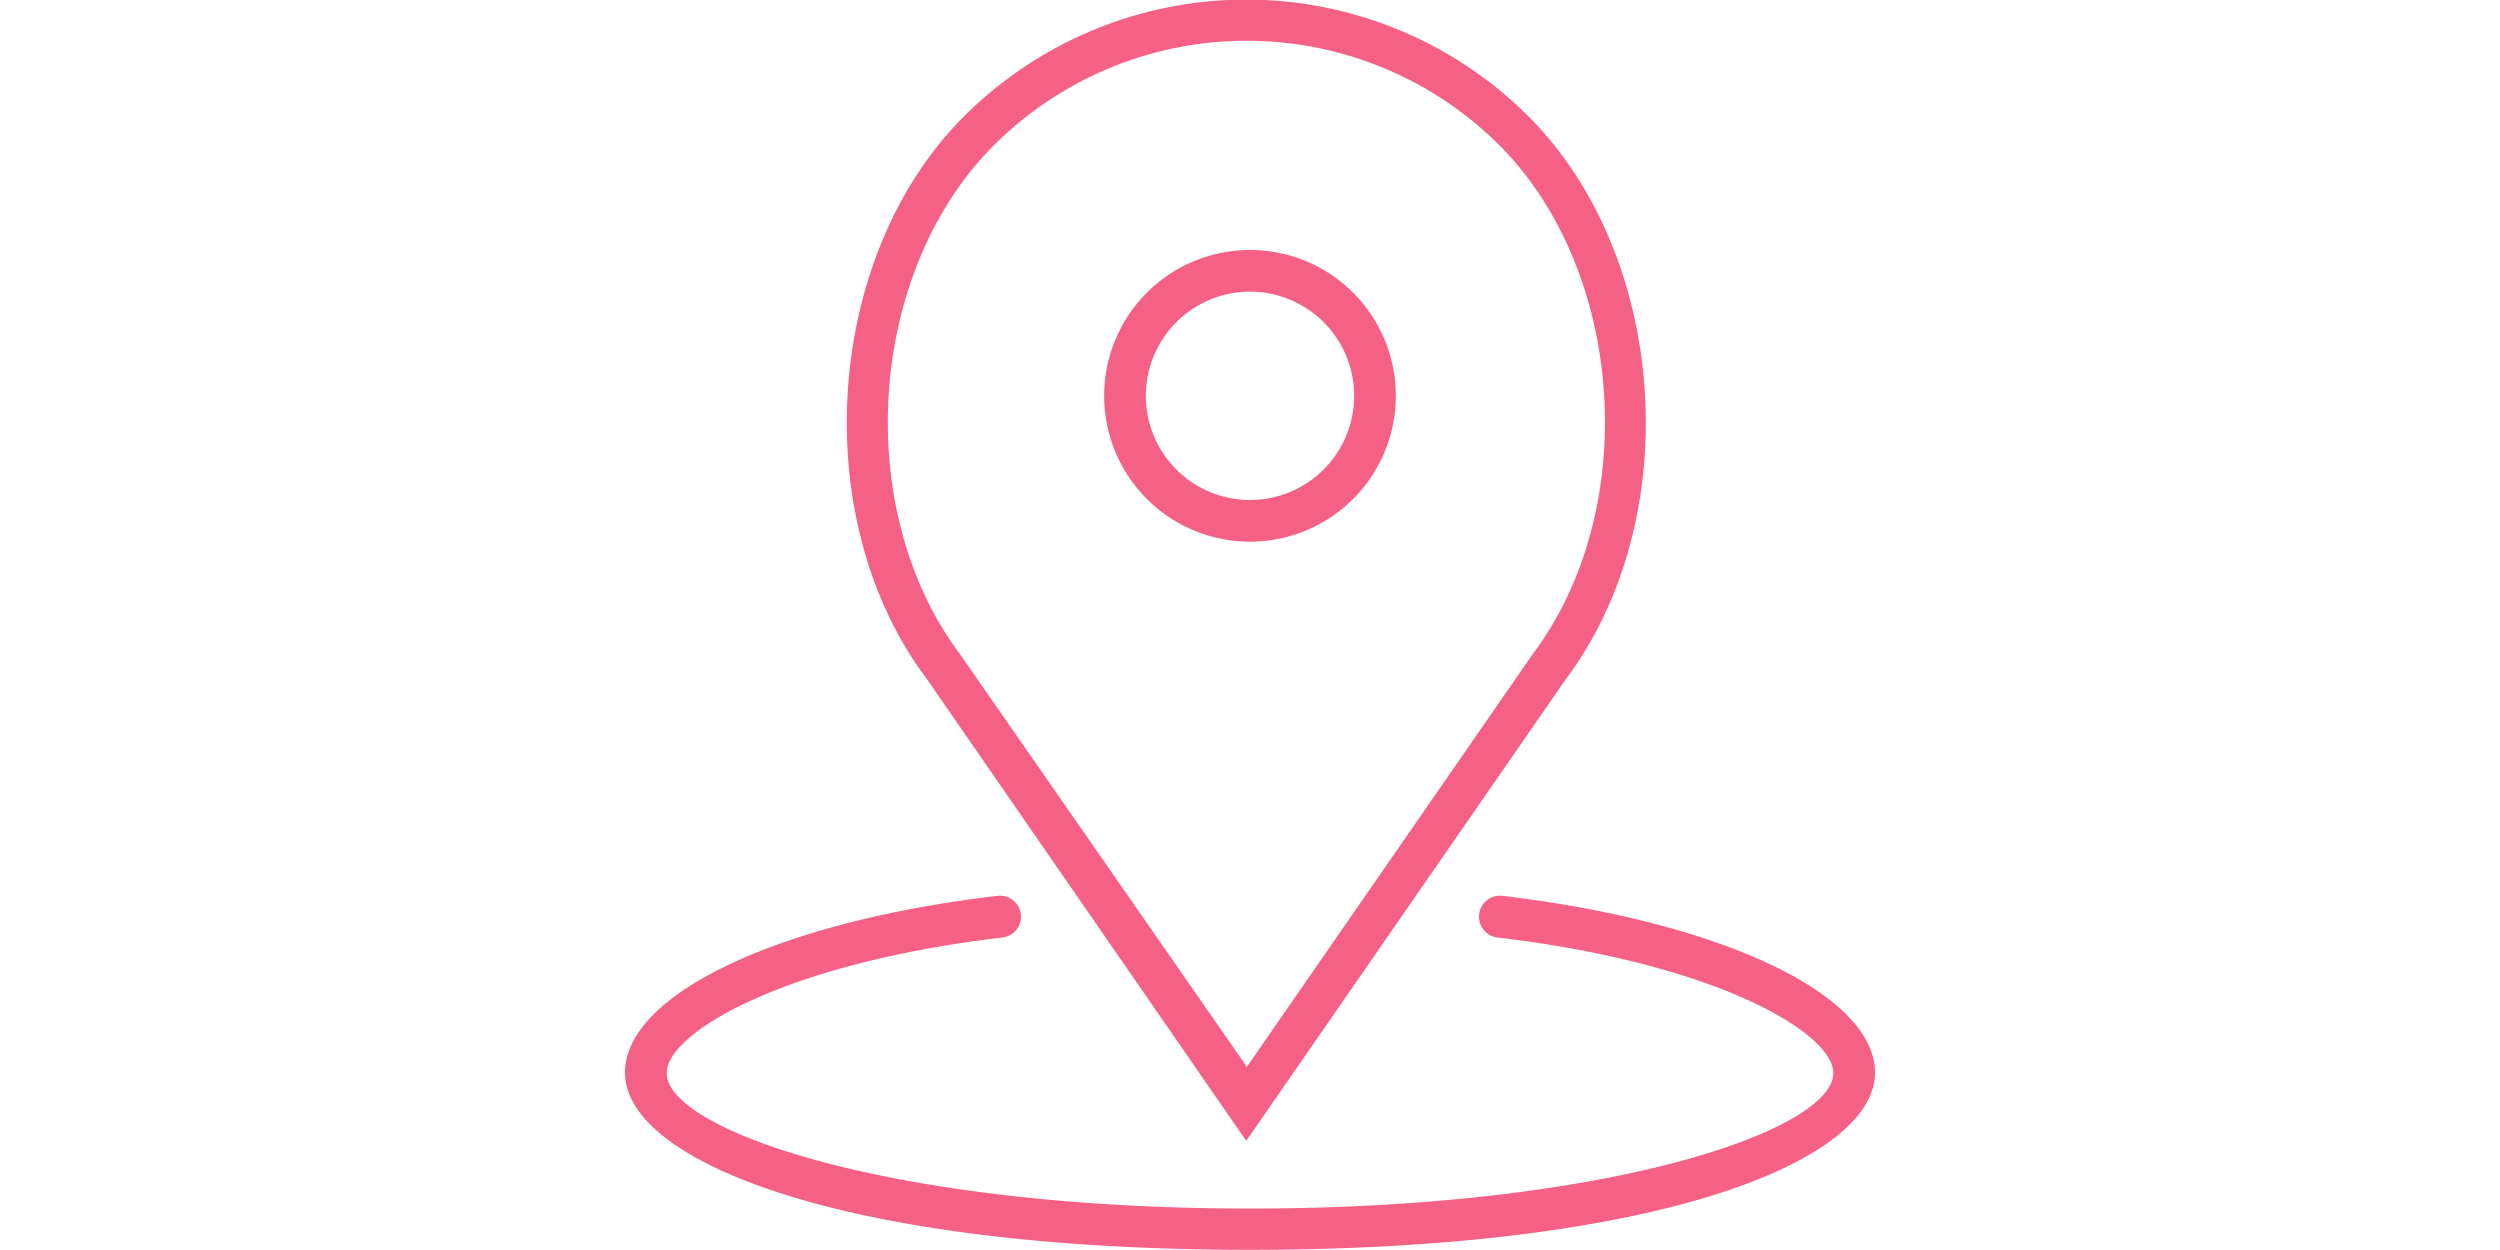<svg height="30px" xmlns="http://www.w3.org/2000/svg" viewBox="0 0 60 60"><defs><style>.cls-1{fill:#f56085;}</style></defs><title>pin</title><path class="cls-1" d="M506,380a7,7,0,1,0-7-7A7,7,0,0,0,506,380Zm0-12a5,5,0,1,1-5,5A5,5,0,0,1,506,368Z" transform="translate(-476 -354)"/><path class="cls-1" d="M505.82,408.76l15.34-22.16c5.76-7.67,4.93-20.28-1.78-27a19.17,19.17,0,0,0-27.12,0c-6.7,6.7-7.53,19.31-1.8,26.95ZM493.68,361A17.18,17.18,0,0,1,518,361c6,6.05,6.79,17.44,1.57,24.4l-13.72,19.81L492.08,385.4C486.88,378.47,487.63,367.08,493.68,361Z" transform="translate(-476 -354)"/><path class="cls-1" d="M518.12,397a1,1,0,0,0-.24,2c10.52,1.24,16.12,4.58,16.12,6.51,0,2.71-10.65,6.5-28,6.5s-28-3.79-28-6.5c0-1.93,5.6-5.27,16.12-6.51a1,1,0,0,0-.24-2c-10.53,1.24-17.88,4.73-17.88,8.49,0,4.22,10.31,8.5,30,8.5s30-4.28,30-8.5C536,401.74,528.65,398.25,518.12,397Z" transform="translate(-476 -354)"/></svg>
